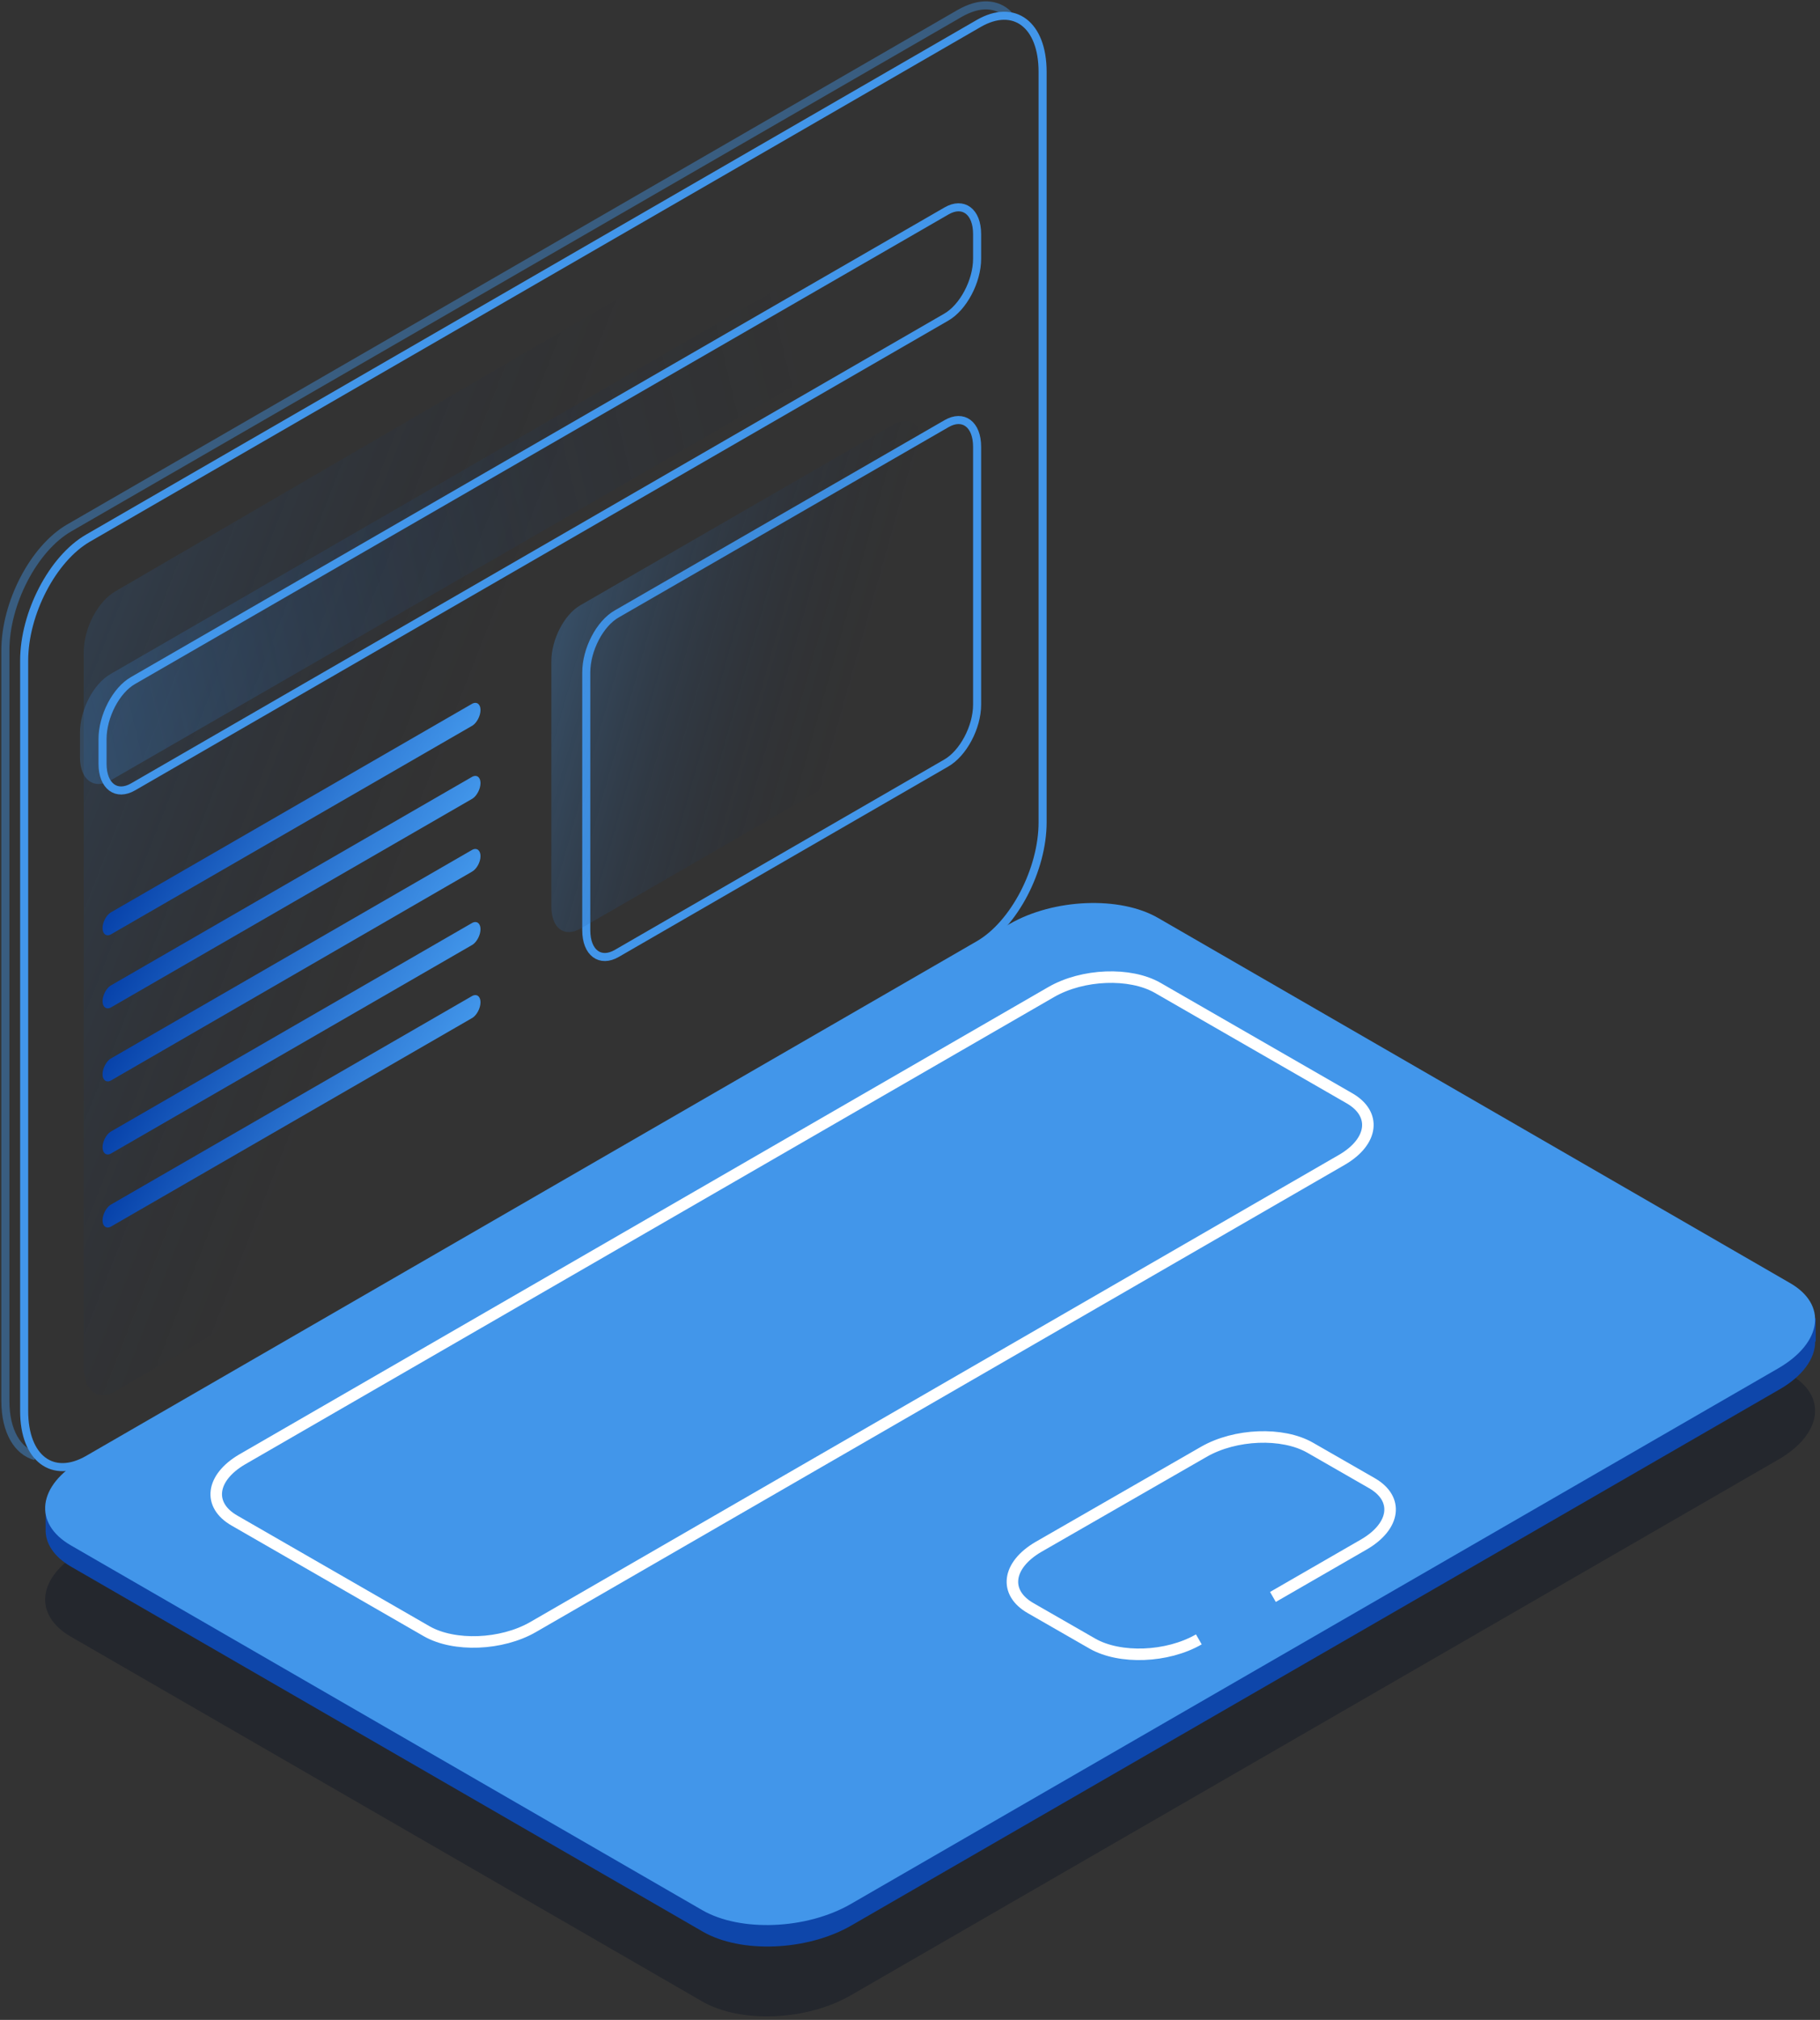 <svg width="339" height="376" viewBox="0 0 339 376" fill="none" xmlns="http://www.w3.org/2000/svg">
<rect x="0" y="0" width="339" height="376" fill="#333333" stroke="none"/>
<path opacity="0.29" d="M331.3 271.668L158.4 371.468C150.2 376.168 137.9 376.668 130.8 372.568L13.2 304.668C6.1 300.568 7 293.468 15.2 288.768L188.1 188.968C196.3 184.268 208.6 183.768 215.7 187.868L333.3 255.768C340.4 259.768 339.5 266.868 331.3 271.668Z" fill="#000C21"/>
<path d="M15.6 254.468V121.368C15.6 116.968 18.2 111.968 21.5 110.068L180.4 17.568C183.7 15.668 186.3 17.668 186.3 22.068V155.268C186.3 159.668 183.7 164.668 180.4 166.568L21.5 258.968C18.2 260.868 15.6 258.868 15.6 254.468Z" fill="url(#paint0_linear)"/>
<path d="M89.5 132.168C89.5 131.068 88.8 130.568 88 130.968L20.6 169.868C19.8 170.368 19.1 171.668 19.1 172.768C19.1 173.868 19.8 174.368 20.6 173.968L88 135.068C88.8 134.568 89.5 133.268 89.5 132.168Z" fill="url(#paint1_linear)"/>
<path d="M89.5 145.768C89.5 144.668 88.8 144.168 88 144.568L20.6 183.468C19.8 183.968 19.1 185.268 19.1 186.368C19.1 187.468 19.8 187.968 20.6 187.568L88 148.668C88.8 148.168 89.5 146.868 89.5 145.768Z" fill="url(#paint2_linear)"/>
<path d="M89.5 159.368C89.5 158.268 88.8 157.768 88 158.168L20.6 197.068C19.8 197.568 19.1 198.868 19.1 199.968C19.1 201.068 19.8 201.568 20.6 201.168L87.9 162.268C88.8 161.768 89.5 160.468 89.5 159.368Z" fill="url(#paint3_linear)"/>
<path d="M89.5 172.968C89.5 171.868 88.8 171.368 88 171.768L20.6 210.668C19.8 211.168 19.1 212.468 19.1 213.568C19.1 214.668 19.8 215.168 20.6 214.768L88 175.868C88.8 175.368 89.5 174.068 89.5 172.968Z" fill="url(#paint4_linear)"/>
<path d="M89.5 186.568C89.5 185.468 88.8 184.968 88 185.368L20.6 224.268C19.8 224.768 19.1 226.068 19.1 227.168C19.1 228.268 19.8 228.768 20.6 228.368L88 189.468C88.8 188.968 89.5 187.668 89.5 186.568Z" fill="url(#paint5_linear)"/>
<path d="M182 131.168V83.168C182 78.968 179.4 77.068 176.3 78.868L114.9 114.268C111.7 116.068 109.2 120.968 109.2 125.168V173.168C109.2 177.368 111.8 179.268 114.9 177.468L176.2 142.068C179.4 140.268 182 135.368 182 131.168Z" stroke="#4296EA" stroke-width="1.5" stroke-miterlimit="10"/>
<path d="M338.2 245.368L337 246.068C336.2 244.868 335 243.668 333.3 242.668L215.7 174.768C208.6 170.668 196.3 171.168 188.1 175.868L15.2 275.768C12.3 277.468 10.4 279.368 9.3 281.468L8.5 280.268V284.568C8.4 287.268 10 289.768 13.3 291.668L130.9 359.568C138 363.668 150.3 363.168 158.5 358.468L331.4 258.668C335.8 256.168 338.1 252.868 338.1 249.768L338.2 249.668V245.368Z" fill="#0E46AA"/>
<path d="M331.3 254.668L158.4 354.468C150.2 359.168 137.9 359.668 130.8 355.568L13.2 287.668C6.1 283.568 7 276.468 15.2 271.768L188.1 171.968C196.3 167.268 208.6 166.768 215.7 170.868L333.3 238.768C340.4 242.768 339.5 249.868 331.3 254.668Z" fill="#4296EA"/>
<path d="M177.8 46.868V42.268C177.8 38.068 175.2 36.168 172.1 37.968L20.6 125.468C17.4 127.268 14.9 132.168 14.9 136.368V140.968C14.9 145.168 17.5 147.068 20.6 145.268L172.1 57.868C175.2 55.968 177.8 51.068 177.8 46.868Z" fill="url(#paint6_linear)"/>
<path d="M250 215.868L99.3 302.868C93.4 306.268 84.6 306.568 79.5 303.668L43.7 283.068C38.6 280.168 39.3 275.068 45.1 271.668L195.8 184.668C201.7 181.268 210.5 180.968 215.6 183.868L251.4 204.468C256.4 207.368 255.8 212.468 250 215.868Z" stroke="white" stroke-width="2.146" stroke-miterlimit="10"/>
<path d="M223.3 305.168C217.4 308.568 208.6 308.868 203.5 305.968L192 299.368C186.9 296.468 187.6 291.368 193.4 287.968L224.2 270.268C230.1 266.868 238.9 266.568 244 269.468L255.5 276.068C260.6 278.968 259.9 284.068 254.1 287.468L237.1 297.268" stroke="white" stroke-width="2.146" stroke-miterlimit="10"/>
<path d="M16.4 271.668L182.3 175.868C188.9 172.068 194.2 161.868 194.2 153.068V13.368C194.2 4.568 188.9 0.568 182.3 4.368L16.4 100.168C9.8 103.968 4.5 114.168 4.5 122.968V262.668C4.5 271.468 9.8 275.468 16.4 271.668Z" stroke="#4296EA" stroke-width="1.5" stroke-miterlimit="10"/>
<path opacity="0.42" d="M187.9 2.768C185.7 0.568 182.5 0.368 178.8 2.468L12.9 98.268C6.3 102.068 1 112.268 1 121.068V260.768C1 266.468 3.3 270.168 6.6 271.068" stroke="#4296EA" stroke-width="1.5" stroke-miterlimit="10"/>
<path d="M171.9 128.768V83.068C171.9 79.068 169.5 77.268 166.5 78.968L108.1 112.668C105.1 114.368 102.7 119.068 102.7 123.068V168.768C102.7 172.768 105.1 174.568 108.1 172.868L166.5 139.168C169.5 137.368 171.9 132.768 171.9 128.768Z" fill="url(#paint7_linear)"/>
<path d="M182 48.168V43.568C182 39.368 179.4 37.468 176.3 39.268L24.8 126.668C21.6 128.468 19.1 133.368 19.1 137.568V142.168C19.1 146.368 21.7 148.268 24.8 146.468L176.2 59.068C179.4 57.268 182 52.368 182 48.168Z" stroke="#4296EA" stroke-width="1.5" stroke-miterlimit="10"/>
<defs>
<linearGradient id="paint0_linear" x1="182.554" y1="170.245" x2="-71.403" y2="70.854" gradientUnits="userSpaceOnUse">
<stop offset="0.371" stop-color="#02153F" stop-opacity="0"/>
<stop offset="0.444" stop-color="#0B2858" stop-opacity="0.053"/>
<stop offset="0.598" stop-color="#235898" stop-opacity="0.167"/>
<stop offset="0.779" stop-color="#4296EA" stop-opacity="0.3"/>
</linearGradient>
<linearGradient id="paint1_linear" x1="68.682" y1="166.812" x2="34.999" y2="146.014" gradientUnits="userSpaceOnUse">
<stop stop-color="#4296EA"/>
<stop offset="0.335" stop-color="#317DD7"/>
<stop offset="1" stop-color="#0742AA"/>
</linearGradient>
<linearGradient id="paint2_linear" x1="68.682" y1="180.423" x2="34.999" y2="159.624" gradientUnits="userSpaceOnUse">
<stop stop-color="#4296EA"/>
<stop offset="0.335" stop-color="#317DD7"/>
<stop offset="1" stop-color="#0742AA"/>
</linearGradient>
<linearGradient id="paint3_linear" x1="68.681" y1="194.033" x2="34.999" y2="173.235" gradientUnits="userSpaceOnUse">
<stop stop-color="#4296EA"/>
<stop offset="0.335" stop-color="#317DD7"/>
<stop offset="1" stop-color="#0742AA"/>
</linearGradient>
<linearGradient id="paint4_linear" x1="68.681" y1="207.643" x2="34.999" y2="186.845" gradientUnits="userSpaceOnUse">
<stop stop-color="#4296EA"/>
<stop offset="0.335" stop-color="#317DD7"/>
<stop offset="1" stop-color="#0742AA"/>
</linearGradient>
<linearGradient id="paint5_linear" x1="68.681" y1="221.254" x2="34.999" y2="200.456" gradientUnits="userSpaceOnUse">
<stop stop-color="#4296EA"/>
<stop offset="0.335" stop-color="#317DD7"/>
<stop offset="1" stop-color="#0742AA"/>
</linearGradient>
<linearGradient id="paint6_linear" x1="192.151" y1="68.662" x2="-8.588" y2="116.792" gradientUnits="userSpaceOnUse">
<stop offset="0.187" stop-color="#02153F" stop-opacity="0"/>
<stop offset="0.332" stop-color="#0B2858" stop-opacity="0.053"/>
<stop offset="0.639" stop-color="#235898" stop-opacity="0.167"/>
<stop offset="1" stop-color="#4296EA" stop-opacity="0.3"/>
</linearGradient>
<linearGradient id="paint7_linear" x1="171.922" y1="135.612" x2="102.092" y2="115.991" gradientUnits="userSpaceOnUse">
<stop offset="0.187" stop-color="#02153F" stop-opacity="0"/>
<stop offset="0.332" stop-color="#0B2858" stop-opacity="0.053"/>
<stop offset="0.639" stop-color="#235898" stop-opacity="0.167"/>
<stop offset="1" stop-color="#4296EA" stop-opacity="0.3"/>
</linearGradient>
</defs>
</svg>
